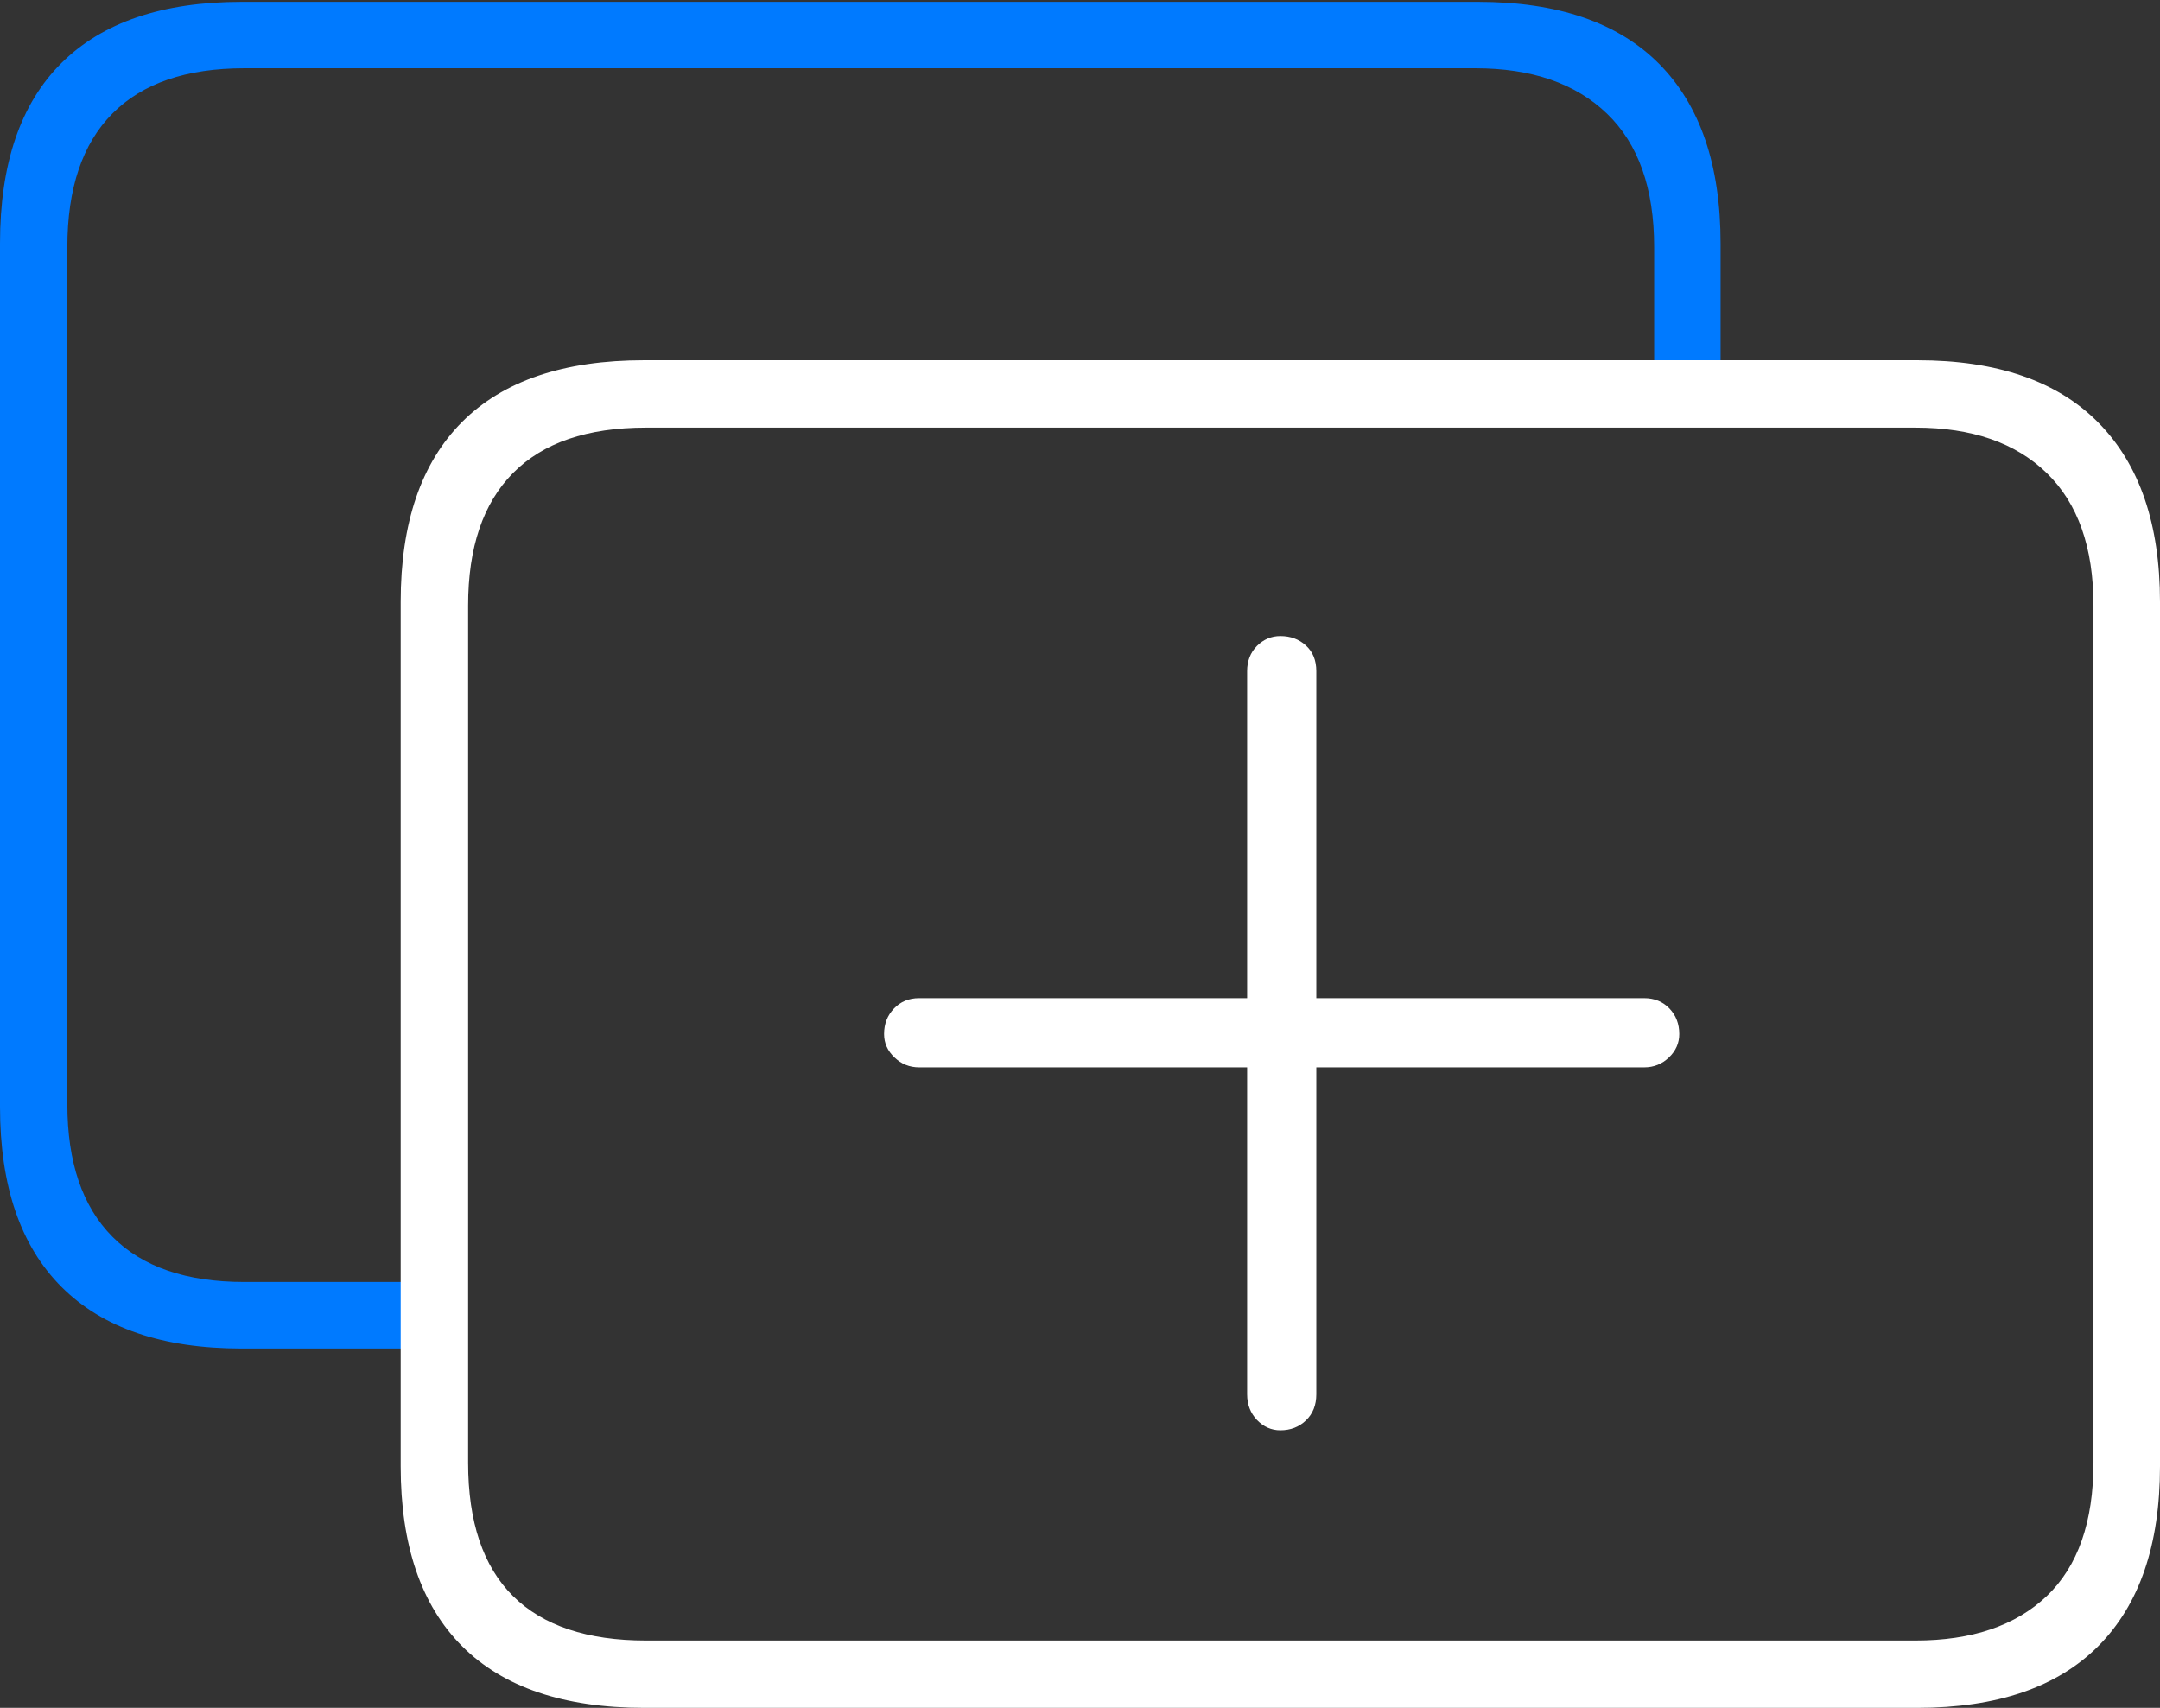 <?xml version="1.0" encoding="UTF-8"?>
<!--Generator: Apple Native CoreSVG 175-->
<!DOCTYPE svg
PUBLIC "-//W3C//DTD SVG 1.1//EN"
       "http://www.w3.org/Graphics/SVG/1.1/DTD/svg11.dtd">
<svg version="1.1" xmlns="http://www.w3.org/2000/svg" xmlns:xlink="http://www.w3.org/1999/xlink" width="23.477" height="18.564">
 <rect width="100%" height="100%" fill="#333333" stroke="none"/>
 <g>
  <rect height="18.564" opacity="0" width="23.477" x="0" y="0"/>
  <path d="M2.627 14.658L4.688 14.658L4.688 13.935L2.656 13.935Q1.709 13.935 1.221 13.442Q0.732 12.949 0.732 12.002L0.732 2.686Q0.732 1.729 1.221 1.235Q1.709 0.742 2.656 0.742L16.035 0.742Q16.953 0.742 17.466 1.235Q17.979 1.729 17.979 2.686L17.979 4.229L18.701 4.229L18.701 2.646Q18.701 1.367 18.032 0.693Q17.363 0.02 16.064 0.02L2.627 0.02Q1.338 0.02 0.669 0.684Q0 1.348 0 2.646L0 12.031Q0 13.32 0.669 13.989Q1.338 14.658 2.627 14.658Z" fill="#007aff"/>
  <path d="M7.002 18.564L20.84 18.564Q22.139 18.564 22.808 17.891Q23.477 17.217 23.477 15.938L23.477 6.543Q23.477 5.273 22.808 4.595Q22.139 3.916 20.84 3.916L7.002 3.916Q5.693 3.916 5.024 4.585Q4.355 5.254 4.355 6.543L4.355 15.938Q4.355 17.227 5.024 17.895Q5.693 18.564 7.002 18.564ZM7.021 17.832Q6.064 17.832 5.576 17.349Q5.088 16.865 5.088 15.898L5.088 6.582Q5.088 5.635 5.576 5.142Q6.064 4.648 7.021 4.648L20.82 4.648Q21.738 4.648 22.246 5.142Q22.754 5.635 22.754 6.582L22.754 15.898Q22.754 16.865 22.246 17.349Q21.738 17.832 20.82 17.832ZM9.609 11.24Q9.609 11.387 9.722 11.494Q9.834 11.602 9.99 11.602L13.555 11.602L13.555 15.156Q13.555 15.322 13.662 15.435Q13.77 15.547 13.916 15.547Q14.082 15.547 14.194 15.44Q14.307 15.332 14.307 15.156L14.307 11.602L17.871 11.602Q18.027 11.602 18.14 11.494Q18.252 11.387 18.252 11.24Q18.252 11.074 18.145 10.962Q18.037 10.85 17.871 10.85L14.307 10.85L14.307 7.295Q14.307 7.119 14.194 7.017Q14.082 6.914 13.916 6.914Q13.77 6.914 13.662 7.021Q13.555 7.129 13.555 7.295L13.555 10.85L9.99 10.85Q9.824 10.85 9.717 10.962Q9.609 11.074 9.609 11.24Z" fill="#ffffff"/>
 </g>
</svg>
